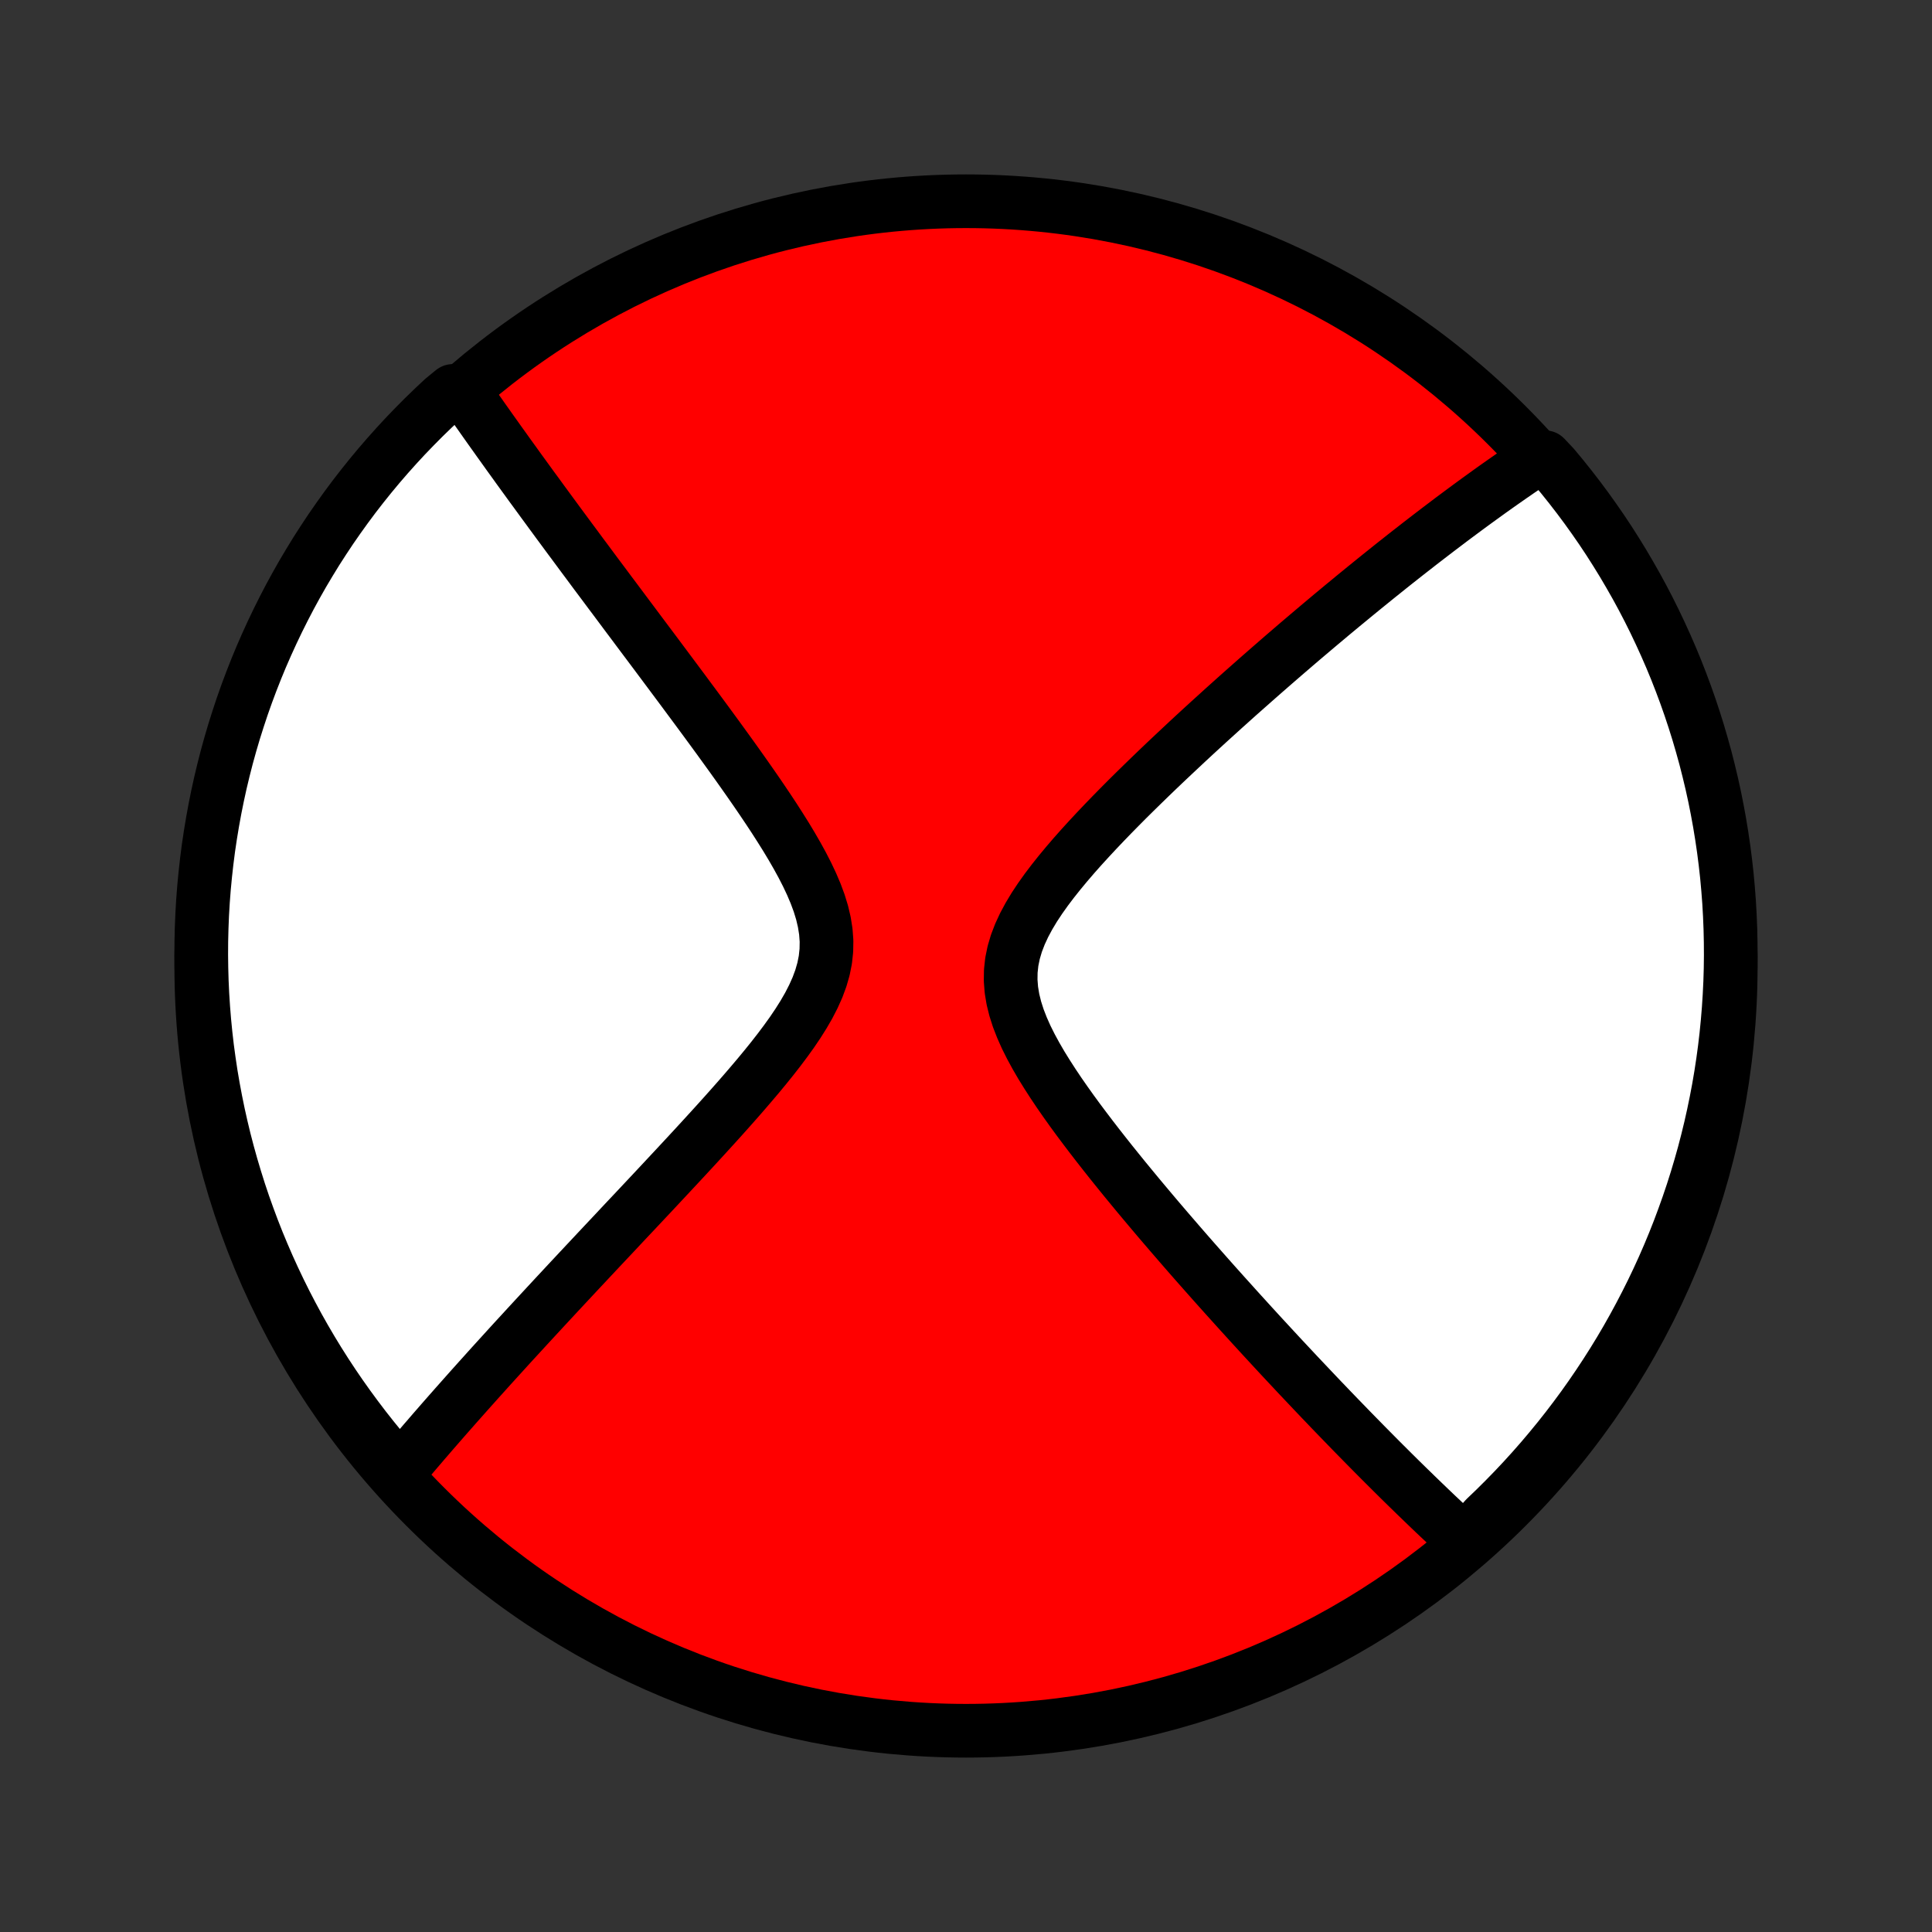 <?xml version="1.0" encoding="utf-8" standalone="no"?>
<!DOCTYPE svg PUBLIC "-//W3C//DTD SVG 1.1//EN"
  "http://www.w3.org/Graphics/SVG/1.1/DTD/svg11.dtd">
<!-- Created with matplotlib (http://matplotlib.org/) -->
<svg height="72pt" version="1.1" viewBox="0 0 72 72" width="72pt" xmlns="http://www.w3.org/2000/svg" xmlns:xlink="http://www.w3.org/1999/xlink">
 <rect x="0" y="0" width="72" height="72" fill="#333333" stroke="none"/>
 <defs>
  <style type="text/css">
*{stroke-linecap:butt;stroke-linejoin:round;}
  </style>
 </defs>
 <g id="figure_1">
  <g id="patch_1">
   <path d="
M0 72
L72 72
L72 0
L0 0
z
" style="fill:none;"/>
  </g>
  <g id="axes_1">
   <g id="PatchCollection_1">
    <defs>
     <path d="
M36 -7.5
C43.558 -7.5 50.808 -10.503 56.153 -15.848
C61.497 -21.192 64.5 -28.442 64.5 -36
C64.5 -43.558 61.497 -50.808 56.153 -56.153
C50.808 -61.497 43.558 -64.5 36 -64.5
C28.442 -64.5 21.192 -61.497 15.848 -56.153
C10.503 -50.808 7.5 -43.558 7.5 -36
C7.5 -28.442 10.503 -21.192 15.848 -15.848
C21.192 -10.503 28.442 -7.5 36 -7.5
z
" id="C0_0_a811fe30f3"/>
     <path d="
M54.647 -14.628
L54.515 -14.75
L54.382 -14.873
L54.249 -14.996
L53.982 -15.121
L53.848 -15.247
L53.713 -15.374
L53.578 -15.501
L53.442 -15.63
L53.306 -15.76
L53.169 -15.892
L53.031 -16.024
L52.893 -16.158
L52.754 -16.292
L52.614 -16.429
L52.473 -16.566
L52.331 -16.705
L52.188 -16.845
L52.045 -16.987
L51.9 -17.13
L51.755 -17.275
L51.608 -17.421
L51.46 -17.569
L51.311 -17.719
L51.161 -17.87
L51.009 -18.024
L50.856 -18.179
L50.702 -18.336
L50.547 -18.494
L50.389 -18.655
L50.231 -18.818
L50.071 -18.983
L49.909 -19.15
L49.745 -19.32
L49.58 -19.491
L49.413 -19.666
L49.244 -19.842
L49.074 -20.021
L48.901 -20.203
L48.727 -20.387
L48.55 -20.574
L48.371 -20.763
L48.191 -20.956
L48.008 -21.151
L47.823 -21.349
L47.635 -21.551
L47.446 -21.755
L47.254 -21.963
L47.059 -22.174
L46.863 -22.388
L46.663 -22.606
L46.462 -22.827
L46.258 -23.051
L46.051 -23.28
L45.842 -23.512
L45.63 -23.747
L45.415 -23.987
L45.198 -24.23
L44.979 -24.477
L44.757 -24.728
L44.532 -24.983
L44.305 -25.242
L44.075 -25.506
L43.844 -25.773
L43.609 -26.045
L43.373 -26.32
L43.134 -26.6
L42.894 -26.884
L42.651 -27.173
L42.407 -27.465
L42.162 -27.762
L41.915 -28.062
L41.668 -28.367
L41.419 -28.676
L41.171 -28.989
L40.923 -29.305
L40.675 -29.626
L40.429 -29.95
L40.184 -30.277
L39.942 -30.608
L39.704 -30.942
L39.47 -31.279
L39.242 -31.619
L39.021 -31.962
L38.808 -32.306
L38.606 -32.654
L38.417 -33.002
L38.242 -33.352
L38.086 -33.703
L37.949 -34.055
L37.836 -34.408
L37.749 -34.76
L37.691 -35.111
L37.664 -35.461
L37.669 -35.81
L37.707 -36.158
L37.778 -36.503
L37.879 -36.845
L38.01 -37.186
L38.166 -37.523
L38.346 -37.858
L38.545 -38.19
L38.763 -38.519
L38.995 -38.845
L39.239 -39.167
L39.494 -39.487
L39.757 -39.804
L40.026 -40.117
L40.301 -40.427
L40.581 -40.734
L40.863 -41.037
L41.148 -41.337
L41.434 -41.633
L41.721 -41.925
L42.008 -42.214
L42.295 -42.498
L42.582 -42.779
L42.867 -43.056
L43.151 -43.329
L43.433 -43.598
L43.714 -43.863
L43.992 -44.124
L44.268 -44.382
L44.541 -44.635
L44.812 -44.884
L45.08 -45.129
L45.346 -45.37
L45.608 -45.608
L45.868 -45.841
L46.124 -46.071
L46.378 -46.296
L46.629 -46.518
L46.877 -46.737
L47.121 -46.951
L47.363 -47.162
L47.602 -47.37
L47.837 -47.574
L48.07 -47.774
L48.3 -47.972
L48.527 -48.166
L48.751 -48.356
L48.973 -48.544
L49.191 -48.728
L49.407 -48.909
L49.62 -49.088
L49.831 -49.263
L50.039 -49.436
L50.245 -49.605
L50.448 -49.773
L50.649 -49.937
L50.847 -50.099
L51.043 -50.258
L51.237 -50.415
L51.429 -50.57
L51.619 -50.722
L51.806 -50.872
L51.992 -51.02
L52.176 -51.165
L52.358 -51.309
L52.538 -51.45
L52.717 -51.589
L52.893 -51.727
L53.068 -51.862
L53.242 -51.996
L53.414 -52.128
L53.584 -52.258
L53.753 -52.386
L53.921 -52.513
L54.087 -52.639
L54.252 -52.762
L54.416 -52.884
L54.579 -53.005
L54.74 -53.124
L54.901 -53.242
L55.06 -53.358
L55.219 -53.473
L55.377 -53.587
L55.533 -53.7
L55.689 -53.811
L55.844 -53.921
L55.999 -54.03
L56.152 -54.137
L56.305 -54.244
L56.458 -54.349
L56.609 -54.454
L56.761 -54.557
L56.911 -54.659
L57.062 -54.76
L57.212 -54.86
L57.577 -54.96
L57.899 -54.619
L58.214 -54.24
L58.522 -53.855
L58.824 -53.464
L59.118 -53.069
L59.405 -52.668
L59.686 -52.262
L59.959 -51.851
L60.224 -51.435
L60.483 -51.014
L60.733 -50.589
L60.977 -50.16
L61.213 -49.726
L61.441 -49.288
L61.661 -48.846
L61.873 -48.4
L62.078 -47.95
L62.275 -47.497
L62.464 -47.04
L62.644 -46.58
L62.817 -46.116
L62.981 -45.65
L63.137 -45.18
L63.285 -44.708
L63.424 -44.233
L63.556 -43.756
L63.678 -43.276
L63.793 -42.794
L63.899 -42.31
L63.996 -41.824
L64.085 -41.336
L64.165 -40.846
L64.237 -40.356
L64.3 -39.863
L64.355 -39.37
L64.4 -38.876
L64.438 -38.38
L64.466 -37.884
L64.486 -37.388
L64.497 -36.891
L64.5 -36.393
L64.494 -35.896
L64.479 -35.399
L64.455 -34.901
L64.423 -34.405
L64.382 -33.908
L64.333 -33.413
L64.275 -32.918
L64.208 -32.424
L64.133 -31.931
L64.049 -31.439
L63.956 -30.949
L63.855 -30.46
L63.746 -29.973
L63.628 -29.488
L63.502 -29.004
L63.367 -28.523
L63.224 -28.044
L63.073 -27.568
L62.913 -27.094
L62.745 -26.623
L62.57 -26.155
L62.386 -25.689
L62.194 -25.227
L61.994 -24.768
L61.786 -24.313
L61.57 -23.861
L61.346 -23.413
L61.115 -22.969
L60.876 -22.528
L60.63 -22.092
L60.376 -21.66
L60.114 -21.232
L59.845 -20.809
L59.569 -20.391
L59.286 -19.977
L58.996 -19.568
L58.698 -19.164
L58.394 -18.765
L58.083 -18.372
L57.765 -17.984
L57.441 -17.601
L57.11 -17.224
L56.773 -16.853
L56.429 -16.487
L56.079 -16.128
L55.723 -15.774
L55.361 -15.427
z
" id="C0_1_df4f91ca5c"/>
     <path d="
M14.829 -17.112
L14.945 -17.25
L15.062 -17.39
L15.18 -17.53
L15.3 -17.672
L15.42 -17.814
L15.542 -17.957
L15.666 -18.101
L15.79 -18.247
L15.917 -18.393
L16.044 -18.541
L16.173 -18.69
L16.304 -18.84
L16.436 -18.992
L16.57 -19.145
L16.705 -19.299
L16.843 -19.455
L16.981 -19.612
L17.122 -19.771
L17.265 -19.932
L17.409 -20.094
L17.555 -20.258
L17.704 -20.424
L17.854 -20.592
L18.007 -20.761
L18.161 -20.933
L18.318 -21.107
L18.477 -21.282
L18.639 -21.46
L18.803 -21.64
L18.969 -21.823
L19.138 -22.008
L19.31 -22.195
L19.484 -22.384
L19.661 -22.577
L19.84 -22.771
L20.023 -22.969
L20.208 -23.169
L20.396 -23.372
L20.587 -23.578
L20.781 -23.787
L20.978 -23.998
L21.178 -24.213
L21.382 -24.431
L21.588 -24.652
L21.798 -24.876
L22.012 -25.104
L22.228 -25.335
L22.448 -25.569
L22.671 -25.806
L22.898 -26.047
L23.127 -26.292
L23.36 -26.54
L23.597 -26.791
L23.837 -27.046
L24.08 -27.305
L24.326 -27.567
L24.575 -27.833
L24.827 -28.103
L25.082 -28.376
L25.34 -28.653
L25.6 -28.933
L25.863 -29.217
L26.127 -29.504
L26.393 -29.795
L26.661 -30.089
L26.93 -30.387
L27.199 -30.688
L27.468 -30.992
L27.736 -31.299
L28.003 -31.61
L28.268 -31.923
L28.529 -32.239
L28.786 -32.558
L29.037 -32.88
L29.28 -33.204
L29.515 -33.531
L29.738 -33.861
L29.947 -34.193
L30.14 -34.527
L30.313 -34.864
L30.465 -35.203
L30.591 -35.544
L30.69 -35.888
L30.759 -36.233
L30.796 -36.581
L30.802 -36.931
L30.776 -37.283
L30.72 -37.635
L30.637 -37.989
L30.528 -38.344
L30.397 -38.698
L30.246 -39.053
L30.079 -39.407
L29.898 -39.76
L29.705 -40.112
L29.503 -40.462
L29.293 -40.811
L29.076 -41.157
L28.855 -41.502
L28.63 -41.843
L28.402 -42.182
L28.173 -42.517
L27.942 -42.85
L27.711 -43.179
L27.48 -43.505
L27.249 -43.828
L27.019 -44.146
L26.791 -44.461
L26.564 -44.772
L26.339 -45.079
L26.115 -45.383
L25.894 -45.682
L25.675 -45.977
L25.459 -46.269
L25.245 -46.556
L25.034 -46.839
L24.826 -47.118
L24.62 -47.394
L24.418 -47.665
L24.218 -47.932
L24.02 -48.196
L23.826 -48.455
L23.635 -48.711
L23.446 -48.963
L23.261 -49.211
L23.078 -49.456
L22.898 -49.697
L22.72 -49.934
L22.546 -50.168
L22.374 -50.398
L22.204 -50.625
L22.038 -50.849
L21.874 -51.07
L21.712 -51.287
L21.553 -51.502
L21.397 -51.713
L21.242 -51.921
L21.09 -52.127
L20.941 -52.329
L20.793 -52.529
L20.648 -52.727
L20.505 -52.921
L20.364 -53.114
L20.225 -53.303
L20.088 -53.491
L19.953 -53.676
L19.819 -53.858
L19.688 -54.039
L19.558 -54.218
L19.43 -54.394
L19.304 -54.568
L19.18 -54.741
L19.057 -54.911
L18.935 -55.08
L18.816 -55.247
L18.697 -55.413
L18.58 -55.576
L18.465 -55.738
L18.35 -55.899
L18.237 -56.058
L18.126 -56.215
L18.015 -56.372
L17.906 -56.527
L17.798 -56.68
L17.692 -56.833
L17.586 -56.984
L17.481 -57.134
L17.378 -57.283
L16.876 -57.431
L16.51 -57.131
L16.15 -56.794
L15.796 -56.451
L15.449 -56.101
L15.107 -55.746
L14.772 -55.384
L14.443 -55.016
L14.121 -54.643
L13.806 -54.264
L13.497 -53.879
L13.195 -53.489
L12.901 -53.094
L12.613 -52.693
L12.332 -52.288
L12.059 -51.877
L11.792 -51.462
L11.534 -51.041
L11.282 -50.617
L11.038 -50.187
L10.802 -49.754
L10.574 -49.316
L10.353 -48.874
L10.14 -48.428
L9.935 -47.979
L9.737 -47.526
L9.548 -47.069
L9.367 -46.609
L9.194 -46.146
L9.029 -45.68
L8.873 -45.21
L8.724 -44.738
L8.584 -44.263
L8.452 -43.786
L8.329 -43.306
L8.214 -42.825
L8.108 -42.341
L8.01 -41.855
L7.921 -41.367
L7.84 -40.878
L7.767 -40.387
L7.704 -39.895
L7.649 -39.401
L7.602 -38.907
L7.564 -38.412
L7.535 -37.916
L7.515 -37.419
L7.503 -36.922
L7.5 -36.425
L7.506 -35.928
L7.52 -35.43
L7.543 -34.933
L7.575 -34.436
L7.615 -33.94
L7.664 -33.444
L7.721 -32.949
L7.788 -32.455
L7.862 -31.962
L7.946 -31.47
L8.038 -30.98
L8.138 -30.491
L8.247 -30.004
L8.364 -29.518
L8.49 -29.035
L8.624 -28.554
L8.767 -28.075
L8.917 -27.598
L9.076 -27.124
L9.244 -26.653
L9.419 -26.184
L9.602 -25.719
L9.794 -25.257
L9.993 -24.798
L10.201 -24.342
L10.416 -23.89
L10.639 -23.441
L10.87 -22.997
L11.108 -22.556
L11.354 -22.12
L11.608 -21.687
L11.869 -21.259
L12.137 -20.836
L12.413 -20.417
L12.696 -20.003
L12.986 -19.594
L13.283 -19.19
L13.586 -18.791
L13.897 -18.397
L14.214 -18.008
z
" id="C0_2_9336bac919"/>
    </defs>
    <g clip-path="url(#p1bffca34e9)">
     <use style="fill:#ff0000;stroke:#000000;stroke-width:2.0;" x="0.0" xlink:href="#C0_0_a811fe30f3" y="72.0"/>
    </g>
    <g clip-path="url(#p1bffca34e9)">
     <use style="fill:#ffffff;stroke:#000000;stroke-width:2.0;" x="0.0" xlink:href="#C0_1_df4f91ca5c" y="72.0"/>
    </g>
    <g clip-path="url(#p1bffca34e9)">
     <use style="fill:#ffffff;stroke:#000000;stroke-width:2.0;" x="0.0" xlink:href="#C0_2_9336bac919" y="72.0"/>
    </g>
   </g>
  </g>
 </g>
 <defs>
  <clipPath id="p1bffca34e9">
   <rect height="72.0" width="72.0" x="0.0" y="0.0"/>
  </clipPath>
 </defs>
</svg>
